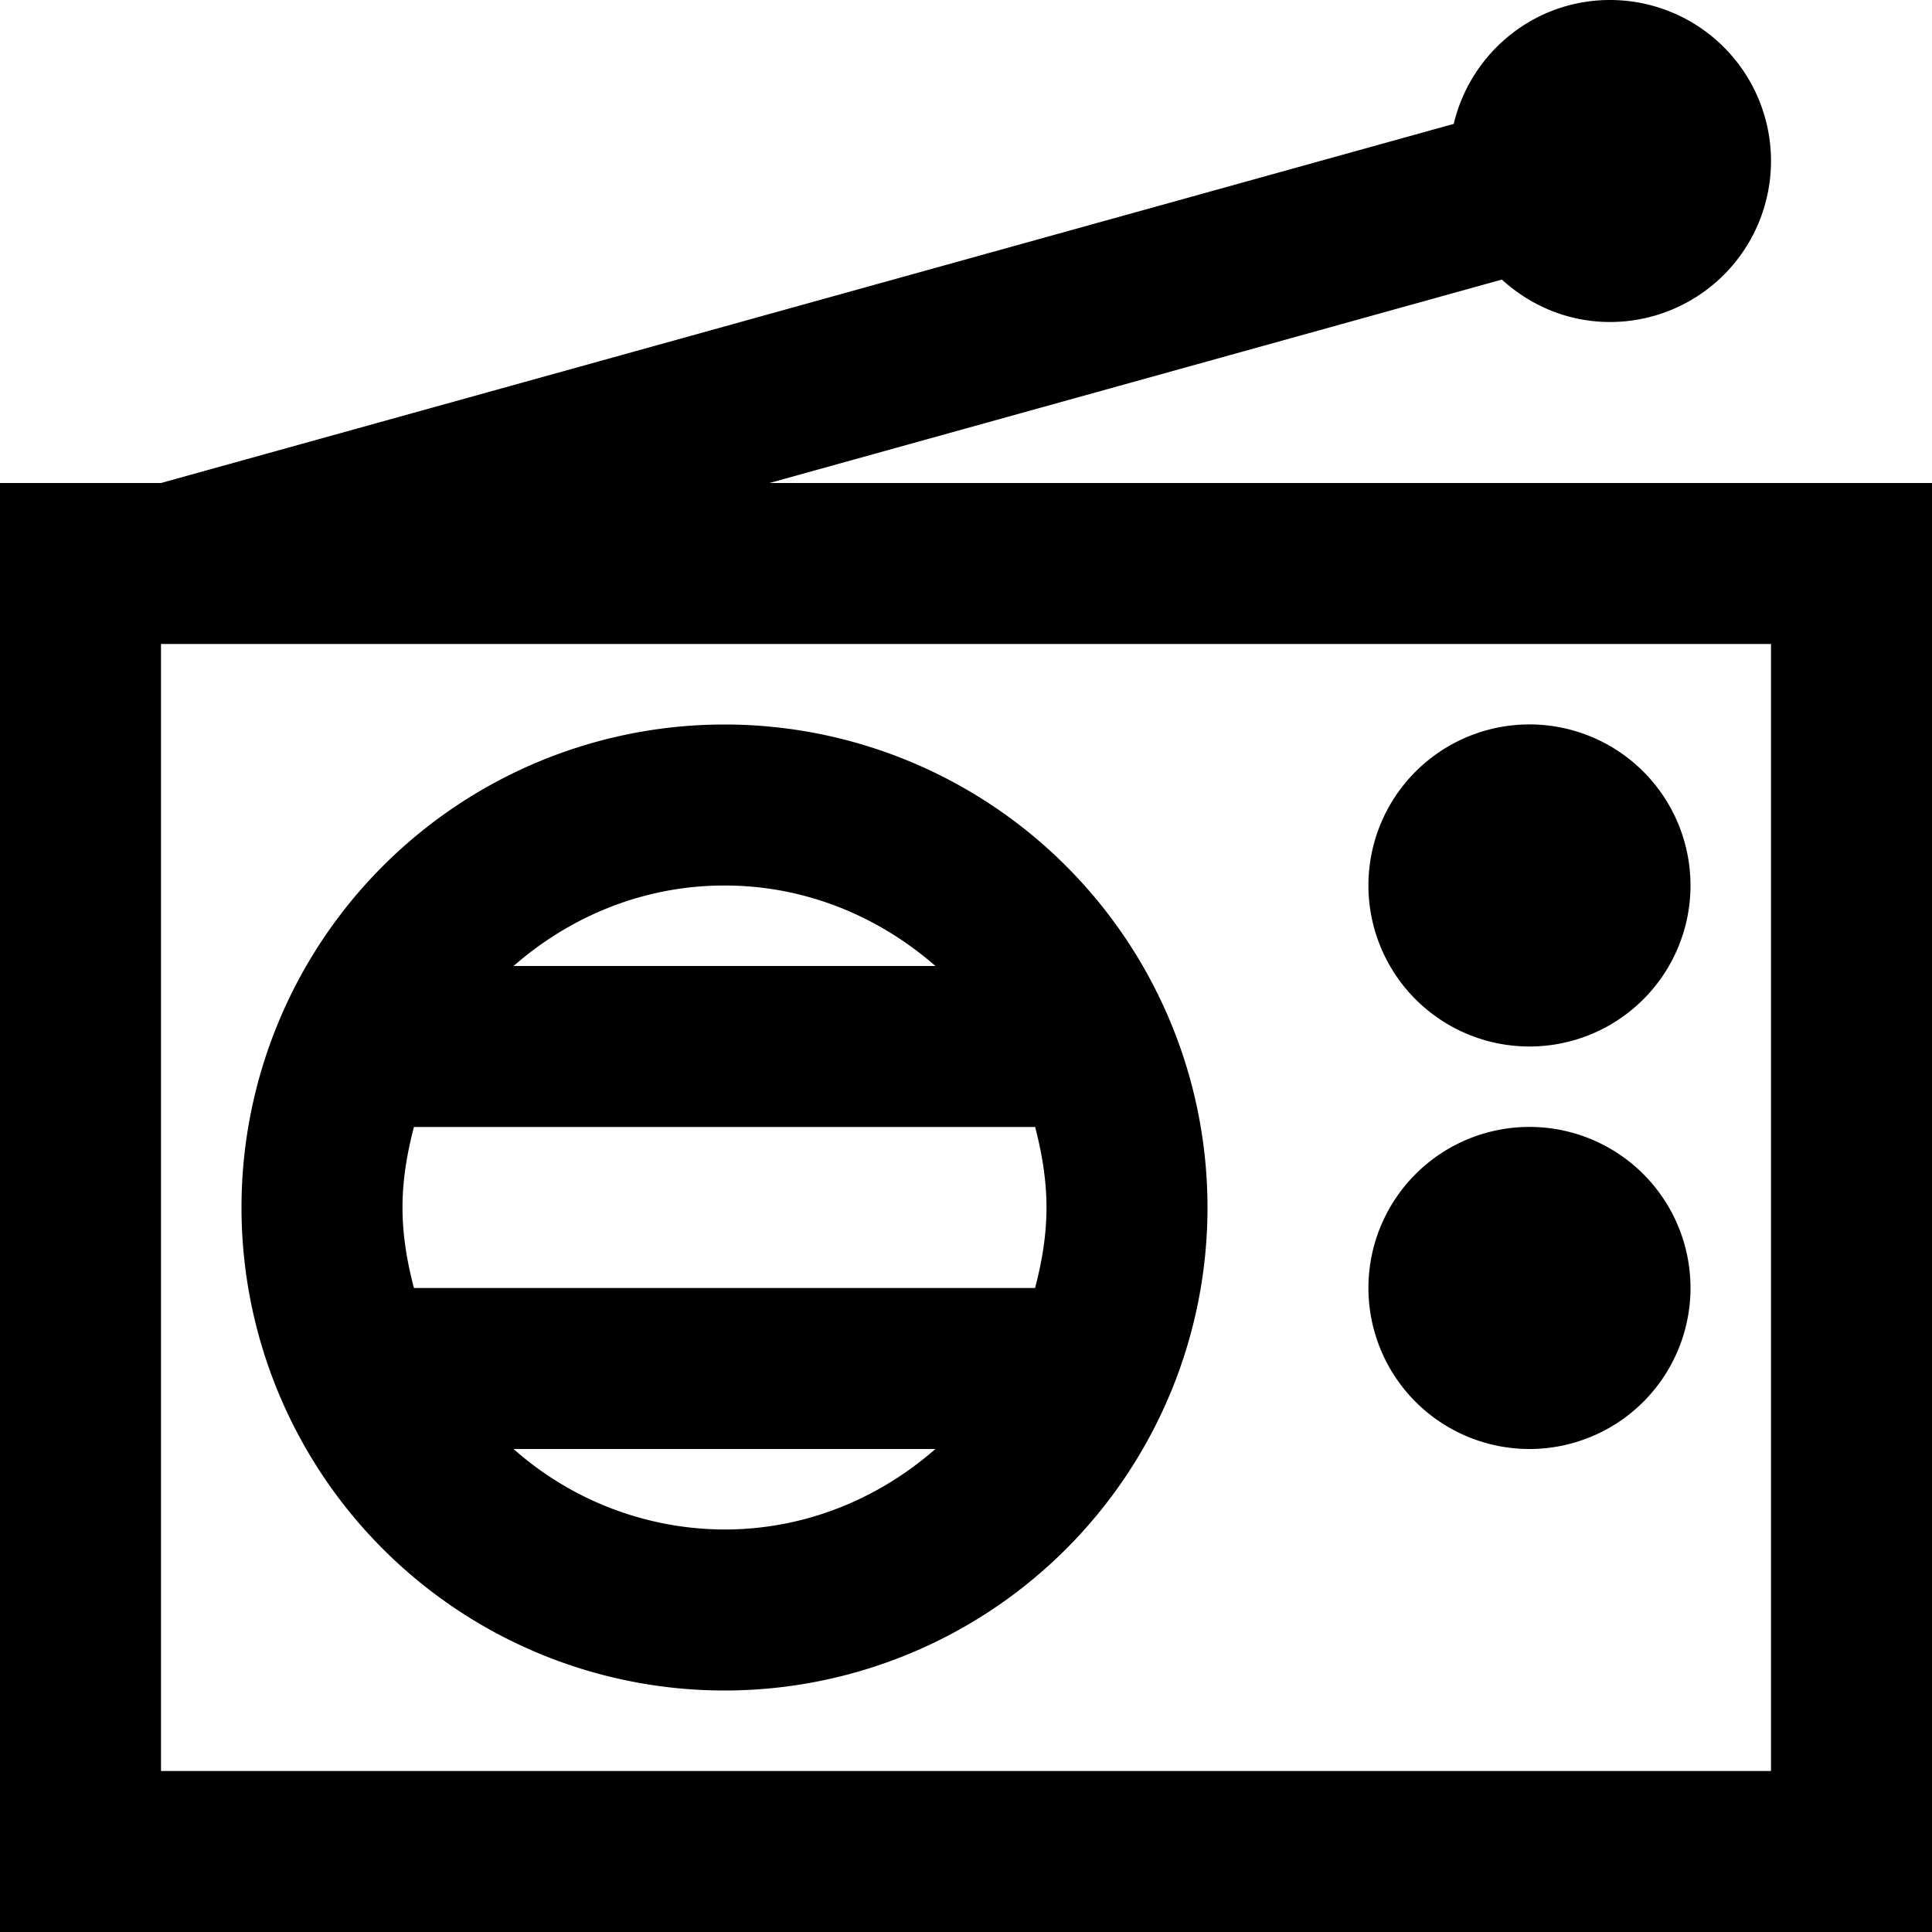 <svg xmlns="http://www.w3.org/2000/svg" width="24" height="24" viewBox="0 0 24 24"><path d="M9.559 6l9.098-2.527C19.012 3.797 19.48 4 20 4a2 2 0 0 0 0-4c-.945 0-1.732.658-1.941 1.539L2 6H0v18h24V6H9.559zM22 22H2V8h20v14zm-3-9a2 2 0 1 0-.001-4.001A2 2 0 0 0 19 13zm0 5a2 2 0 1 0-.001-4.001A2 2 0 0 0 19 18zM9 21A6 6 0 0 0 9 9a6 6 0 0 0 0 12zm0-2a3.965 3.965 0 0 1-2.62-1h5.24c-.703.615-1.613 1-2.62 1zm0-8c1.007 0 1.917.385 2.62 1H6.38c.703-.615 1.613-1 2.62-1zm-3.858 3h7.717c.083.321.141.652.141 1s-.058.679-.142 1H5.142C5.058 15.679 5 15.348 5 15s.058-.679.142-1z"/></svg>